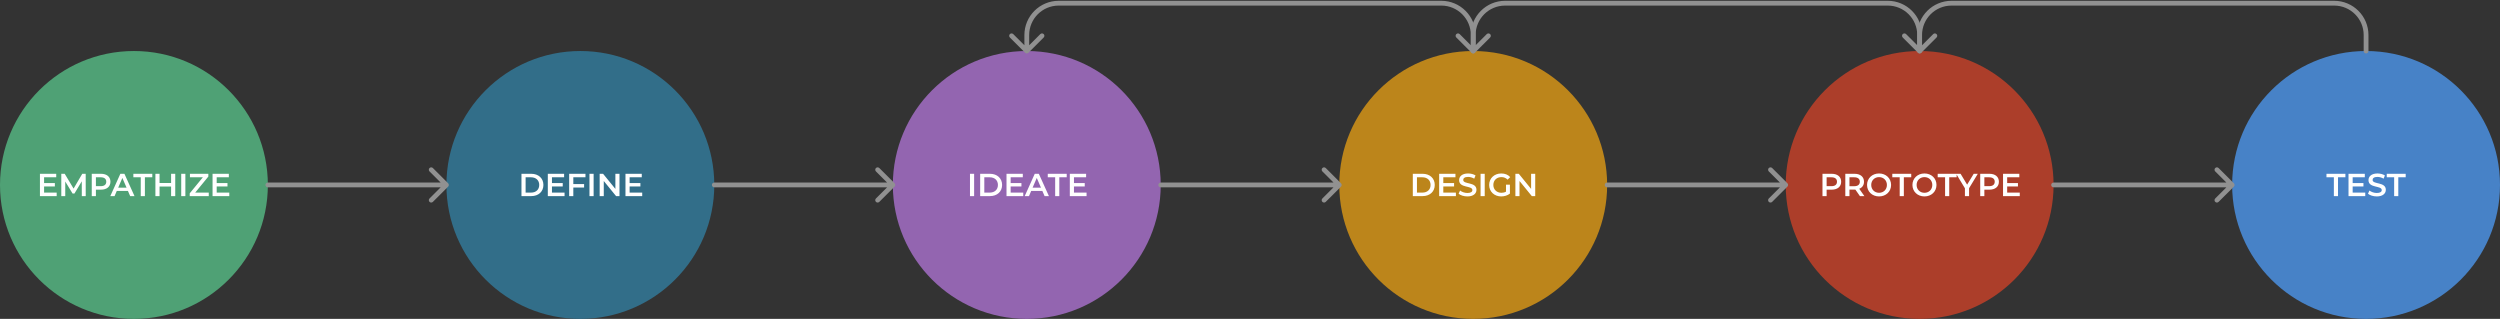 <svg width="1568" height="200" viewBox="0 0 1568 200" fill="none" xmlns="http://www.w3.org/2000/svg">
<rect x="0" y="0" width="1568" height="200" fill="#333333" stroke="none"/>
<circle cx="84" cy="116" r="84" fill="#4FA175"/>
<path d="M27.65 120.82H35.55V123H25.05V109H35.27V111.18H27.65V114.82H34.41V116.96H27.65V120.82ZM53.768 123H51.308L51.288 113.72L46.688 121.4H45.528L40.928 113.84V123H38.448V109H40.588L46.148 118.28L51.608 109H53.748L53.768 123ZM63.31 109C66.99 109 69.27 110.88 69.27 113.98C69.27 117.06 66.99 118.96 63.31 118.96H60.15V123H57.55V109H63.31ZM63.19 116.76C65.47 116.76 66.65 115.74 66.65 113.98C66.65 112.22 65.47 111.2 63.19 111.2H60.15V116.76H63.19ZM81.643 123L80.243 119.76H73.243L71.863 123H69.183L75.483 109H78.043L84.363 123H81.643ZM74.123 117.72H79.383L76.743 111.6L74.123 117.72ZM88.281 123V111.2H83.641V109H95.52V111.2H90.88V123H88.281ZM107.312 109H109.912V123H107.312V117H100.072V123H97.472V109H100.072V114.78H107.312V109ZM113.663 123V109H116.263V123H113.663ZM122.43 120.8H130.93V123H118.99V121.26L127.23 111.2H119.13V109H130.67V110.74L122.43 120.8ZM135.912 120.82H143.812V123H133.312V109H143.532V111.18H135.912V114.82H142.672V116.96H135.912V120.82Z" fill="white"/>
<circle cx="364" cy="116" r="84" fill="#326E89"/>
<path d="M327.064 123V109H333.184C337.724 109 340.824 111.8 340.824 116C340.824 120.2 337.724 123 333.184 123H327.064ZM329.664 120.8H333.064C336.184 120.8 338.204 118.9 338.204 116C338.204 113.1 336.184 111.2 333.064 111.2H329.664V120.8ZM346.187 120.82H354.087V123H343.587V109H353.807V111.18H346.187V114.82H352.947V116.96H346.187V120.82ZM367.205 111.18H359.585V115.44H366.345V117.64H359.585V123H356.985V109H367.205V111.18ZM369.72 123V109H372.32V123H369.72ZM385.967 109H388.547V123H386.407L378.687 113.52V123H376.107V109H378.247L385.967 118.48V109ZM394.898 120.82H402.798V123H392.298V109H402.518V111.18H394.898V114.82H401.658V116.96H394.898V120.82Z" fill="white"/>
<circle cx="644" cy="116" r="84" fill="#9365B0"/>
<path d="M608.372 123V109H610.972V123H608.372ZM614.759 123V109H620.879C625.419 109 628.519 111.8 628.519 116C628.519 120.2 625.419 123 620.879 123H614.759ZM617.359 120.8H620.759C623.879 120.8 625.899 118.9 625.899 116C625.899 113.1 623.879 111.2 620.759 111.2H617.359V120.8ZM633.882 120.82H641.782V123H631.282V109H641.502V111.18H633.882V114.82H640.642V116.96H633.882V120.82ZM655.161 123L653.761 119.76H646.761L645.381 123H642.701L649.001 109H651.561L657.881 123H655.161ZM647.641 117.72H652.901L650.261 111.6L647.641 117.72ZM661.798 123V111.2H657.158V109H669.038V111.2H664.398V123H661.798ZM673.589 120.82H681.489V123H670.989V109H681.209V111.18H673.589V114.82H680.349V116.96H673.589V120.82Z" fill="white"/>
<circle cx="924" cy="116" r="84" fill="#BC851B"/>
<path d="M886.116 123V109H892.236C896.776 109 899.876 111.8 899.876 116C899.876 120.2 896.776 123 892.236 123H886.116ZM888.716 120.8H892.116C895.236 120.8 897.256 118.9 897.256 116C897.256 113.1 895.236 111.2 892.116 111.2H888.716V120.8ZM905.24 120.82H913.14V123H902.64V109H912.86V111.18H905.24V114.82H912V116.96H905.24V120.82ZM920.378 123.2C918.198 123.2 916.018 122.52 914.858 121.52L915.758 119.5C916.878 120.4 918.658 121.04 920.378 121.04C922.558 121.04 923.478 120.26 923.478 119.22C923.478 116.2 915.158 118.18 915.158 112.98C915.158 110.72 916.958 108.8 920.798 108.8C922.478 108.8 924.238 109.24 925.458 110.04L924.638 112.06C923.378 111.32 921.998 110.96 920.778 110.96C918.618 110.96 917.738 111.8 917.738 112.86C917.738 115.84 926.038 113.9 926.038 119.04C926.038 121.28 924.218 123.2 920.378 123.2ZM928.616 123V109H931.216V123H928.616ZM944.563 120.2V115.84H947.023V121.42C945.563 122.6 943.523 123.2 941.543 123.2C937.203 123.2 934.003 120.18 934.003 116C934.003 111.82 937.203 108.8 941.583 108.8C943.923 108.8 945.883 109.58 947.203 111.08L945.563 112.68C944.463 111.58 943.203 111.08 941.703 111.08C938.723 111.08 936.623 113.1 936.623 116C936.623 118.84 938.723 120.92 941.683 120.92C942.683 120.92 943.663 120.72 944.563 120.2ZM960.312 109H962.892V123H960.752L953.032 113.52V123H950.452V109H952.592L960.312 118.48V109Z" fill="white"/>
<circle cx="1204" cy="116" r="84" fill="#AC3E2A"/>
<path d="M1148.82 109C1152.5 109 1154.78 110.88 1154.78 113.98C1154.78 117.06 1152.5 118.96 1148.82 118.96H1145.66V123H1143.06V109H1148.82ZM1148.7 116.76C1150.98 116.76 1152.16 115.74 1152.16 113.98C1152.16 112.22 1150.98 111.2 1148.7 111.2H1145.66V116.76H1148.7ZM1169.34 123H1166.54L1163.68 118.9C1163.5 118.92 1163.32 118.92 1163.14 118.92H1159.98V123H1157.38V109H1163.14C1166.82 109 1169.1 110.88 1169.1 113.98C1169.1 116.1 1168.02 117.66 1166.12 118.4L1169.34 123ZM1166.48 113.98C1166.48 112.22 1165.3 111.2 1163.02 111.2H1159.98V116.78H1163.02C1165.3 116.78 1166.48 115.74 1166.48 113.98ZM1178.55 123.2C1174.21 123.2 1171.01 120.14 1171.01 116C1171.01 111.86 1174.21 108.8 1178.55 108.8C1182.89 108.8 1186.09 111.84 1186.09 116C1186.09 120.16 1182.89 123.2 1178.55 123.2ZM1178.55 120.92C1181.37 120.92 1183.47 118.86 1183.47 116C1183.47 113.14 1181.37 111.08 1178.55 111.08C1175.73 111.08 1173.63 113.14 1173.63 116C1173.63 118.86 1175.73 120.92 1178.55 120.92ZM1191.49 123V111.2H1186.85V109H1198.73V111.2H1194.09V123H1191.49ZM1207.02 123.2C1202.68 123.2 1199.48 120.14 1199.48 116C1199.48 111.86 1202.68 108.8 1207.02 108.8C1211.36 108.8 1214.56 111.84 1214.56 116C1214.56 120.16 1211.36 123.2 1207.02 123.2ZM1207.02 120.92C1209.84 120.92 1211.94 118.86 1211.94 116C1211.94 113.14 1209.84 111.08 1207.02 111.08C1204.2 111.08 1202.1 113.14 1202.1 116C1202.1 118.86 1204.2 120.92 1207.02 120.92ZM1219.96 123V111.2H1215.32V109H1227.2V111.2H1222.56V123H1219.96ZM1240.48 109L1235 118.06V123H1232.4V118.1L1226.9 109H1229.68L1233.78 115.82L1237.92 109H1240.48ZM1247.75 109C1251.43 109 1253.71 110.88 1253.71 113.98C1253.71 117.06 1251.43 118.96 1247.75 118.96H1244.59V123H1241.99V109H1247.75ZM1247.63 116.76C1249.91 116.76 1251.09 115.74 1251.09 113.98C1251.09 112.22 1249.91 111.2 1247.63 111.2H1244.59V116.76H1247.63ZM1258.9 120.82H1266.8V123H1256.3V109H1266.52V111.18H1258.9V114.82H1265.66V116.96H1258.9V120.82Z" fill="white"/>
<circle cx="1484" cy="116" r="84" fill="#4782C7"/>
<path d="M1463.8 123V111.2H1459.16V109H1471.04V111.2H1466.4V123H1463.8ZM1475.59 120.82H1483.49V123H1472.99V109H1483.21V111.18H1475.59V114.82H1482.35V116.96H1475.59V120.82ZM1490.73 123.2C1488.55 123.2 1486.37 122.52 1485.21 121.52L1486.11 119.5C1487.23 120.4 1489.01 121.04 1490.73 121.04C1492.91 121.04 1493.83 120.26 1493.83 119.22C1493.83 116.2 1485.51 118.18 1485.51 112.98C1485.51 110.72 1487.31 108.8 1491.15 108.8C1492.83 108.8 1494.59 109.24 1495.81 110.04L1494.99 112.06C1493.73 111.32 1492.35 110.96 1491.13 110.96C1488.97 110.96 1488.09 111.8 1488.09 112.86C1488.09 115.84 1496.39 113.9 1496.39 119.04C1496.39 121.28 1494.57 123.2 1490.73 123.2ZM1501.61 123V111.2H1496.97V109H1508.85V111.2H1504.21V123H1501.61Z" fill="white"/>
<path d="M168 114.5C167.172 114.5 166.5 115.172 166.5 116C166.5 116.828 167.172 117.5 168 117.5V116V114.5ZM281.061 117.061C281.646 116.475 281.646 115.525 281.061 114.939L271.515 105.393C270.929 104.808 269.979 104.808 269.393 105.393C268.808 105.979 268.808 106.929 269.393 107.515L277.879 116L269.393 124.485C268.808 125.071 268.808 126.021 269.393 126.607C269.979 127.192 270.929 127.192 271.515 126.607L281.061 117.061ZM168 116V117.5H280V116V114.5H168V116Z" fill="#919191"/>
<path d="M448 114.5C447.172 114.5 446.5 115.172 446.5 116C446.5 116.828 447.172 117.5 448 117.5V116V114.5ZM561.061 117.061C561.646 116.475 561.646 115.525 561.061 114.939L551.515 105.393C550.929 104.808 549.979 104.808 549.393 105.393C548.808 105.979 548.808 106.929 549.393 107.515L557.879 116L549.393 124.485C548.808 125.071 548.808 126.021 549.393 126.607C549.979 127.192 550.929 127.192 551.515 126.607L561.061 117.061ZM448 116V117.5H560V116V114.5H448V116Z" fill="#919191"/>
<path d="M728 114.5C727.172 114.5 726.5 115.172 726.5 116C726.5 116.828 727.172 117.5 728 117.5V116V114.5ZM841.061 117.061C841.646 116.475 841.646 115.525 841.061 114.939L831.515 105.393C830.929 104.808 829.979 104.808 829.393 105.393C828.808 105.979 828.808 106.929 829.393 107.515L837.879 116L829.393 124.485C828.808 125.071 828.808 126.021 829.393 126.607C829.979 127.192 830.929 127.192 831.515 126.607L841.061 117.061ZM728 116V117.5H840V116V114.5H728V116Z" fill="#919191"/>
<path d="M1008 114.5C1007.17 114.5 1006.5 115.172 1006.5 116C1006.5 116.828 1007.17 117.5 1008 117.5V116V114.5ZM1121.06 117.061C1121.65 116.475 1121.65 115.525 1121.06 114.939L1111.51 105.393C1110.93 104.808 1109.98 104.808 1109.39 105.393C1108.81 105.979 1108.81 106.929 1109.39 107.515L1117.88 116L1109.39 124.485C1108.81 125.071 1108.81 126.021 1109.39 126.607C1109.98 127.192 1110.93 127.192 1111.51 126.607L1121.06 117.061ZM1008 116V117.5H1120V116V114.5H1008V116Z" fill="#919191"/>
<path d="M1288 114.5C1287.17 114.5 1286.5 115.172 1286.5 116C1286.5 116.828 1287.17 117.5 1288 117.5V116V114.5ZM1401.06 117.061C1401.65 116.475 1401.65 115.525 1401.06 114.939L1391.51 105.393C1390.93 104.808 1389.98 104.808 1389.39 105.393C1388.81 105.979 1388.81 106.929 1389.39 107.515L1397.88 116L1389.39 124.485C1388.81 125.071 1388.81 126.021 1389.39 126.607C1389.98 127.192 1390.93 127.192 1391.51 126.607L1401.06 117.061ZM1288 116V117.5H1400V116V114.5H1288V116Z" fill="#919191"/>
<path d="M1482.5 32C1482.5 32.828 1483.17 33.5 1484 33.5C1484.83 33.5 1485.5 32.828 1485.5 32H1484H1482.5ZM1202.94 33.061C1203.53 33.646 1204.47 33.646 1205.06 33.061L1214.61 23.515C1215.19 22.929 1215.19 21.979 1214.61 21.393C1214.02 20.808 1213.07 20.808 1212.49 21.393L1204 29.879L1195.51 21.393C1194.93 20.808 1193.98 20.808 1193.39 21.393C1192.81 21.979 1192.81 22.929 1193.39 23.515L1202.94 33.061ZM1484 32H1485.5V22H1484H1482.5V32H1484ZM1464 2V0.5H1224V2V3.5H1464V2ZM1204 22H1202.5V32H1204H1205.5V22H1204ZM1224 2V0.5C1212.13 0.5 1202.5 10.126 1202.5 22H1204H1205.5C1205.5 11.783 1213.78 3.5 1224 3.5V2ZM1484 22H1485.5C1485.5 10.126 1475.87 0.5 1464 0.5V2V3.5C1474.22 3.5 1482.5 11.783 1482.5 22H1484Z" fill="#919191"/>
<path d="M1202.5 32C1202.5 32.828 1203.17 33.5 1204 33.5C1204.83 33.5 1205.5 32.828 1205.5 32H1204H1202.5ZM922.939 33.061C923.525 33.646 924.475 33.646 925.061 33.061L934.607 23.515C935.192 22.929 935.192 21.979 934.607 21.393C934.021 20.808 933.071 20.808 932.485 21.393L924 29.879L915.515 21.393C914.929 20.808 913.979 20.808 913.393 21.393C912.808 21.979 912.808 22.929 913.393 23.515L922.939 33.061ZM1204 32H1205.5V22H1204H1202.5V32H1204ZM1184 2V0.5H944V2V3.5H1184V2ZM924 22H922.5V32H924H925.5V22H924ZM944 2V0.5C932.126 0.5 922.5 10.126 922.5 22H924H925.5C925.5 11.783 933.783 3.5 944 3.5V2ZM1204 22H1205.5C1205.5 10.126 1195.87 0.5 1184 0.5V2V3.5C1194.22 3.5 1202.5 11.783 1202.5 22H1204Z" fill="#919191"/>
<path d="M922.5 32C922.5 32.828 923.172 33.5 924 33.5C924.828 33.5 925.5 32.828 925.5 32H924H922.5ZM642.939 33.061C643.525 33.646 644.475 33.646 645.061 33.061L654.607 23.515C655.192 22.929 655.192 21.979 654.607 21.393C654.021 20.808 653.071 20.808 652.485 21.393L644 29.879L635.515 21.393C634.929 20.808 633.979 20.808 633.393 21.393C632.808 21.979 632.808 22.929 633.393 23.515L642.939 33.061ZM924 32H925.5V22H924H922.5V32H924ZM904 2V0.5H664V2V3.5H904V2ZM644 22H642.5V32H644H645.5V22H644ZM664 2V0.5C652.126 0.5 642.5 10.126 642.5 22H644H645.5C645.5 11.783 653.783 3.5 664 3.5V2ZM924 22H925.5C925.5 10.126 915.874 0.5 904 0.5V2V3.5C914.217 3.5 922.5 11.783 922.5 22H924Z" fill="#919191"/>
</svg>

